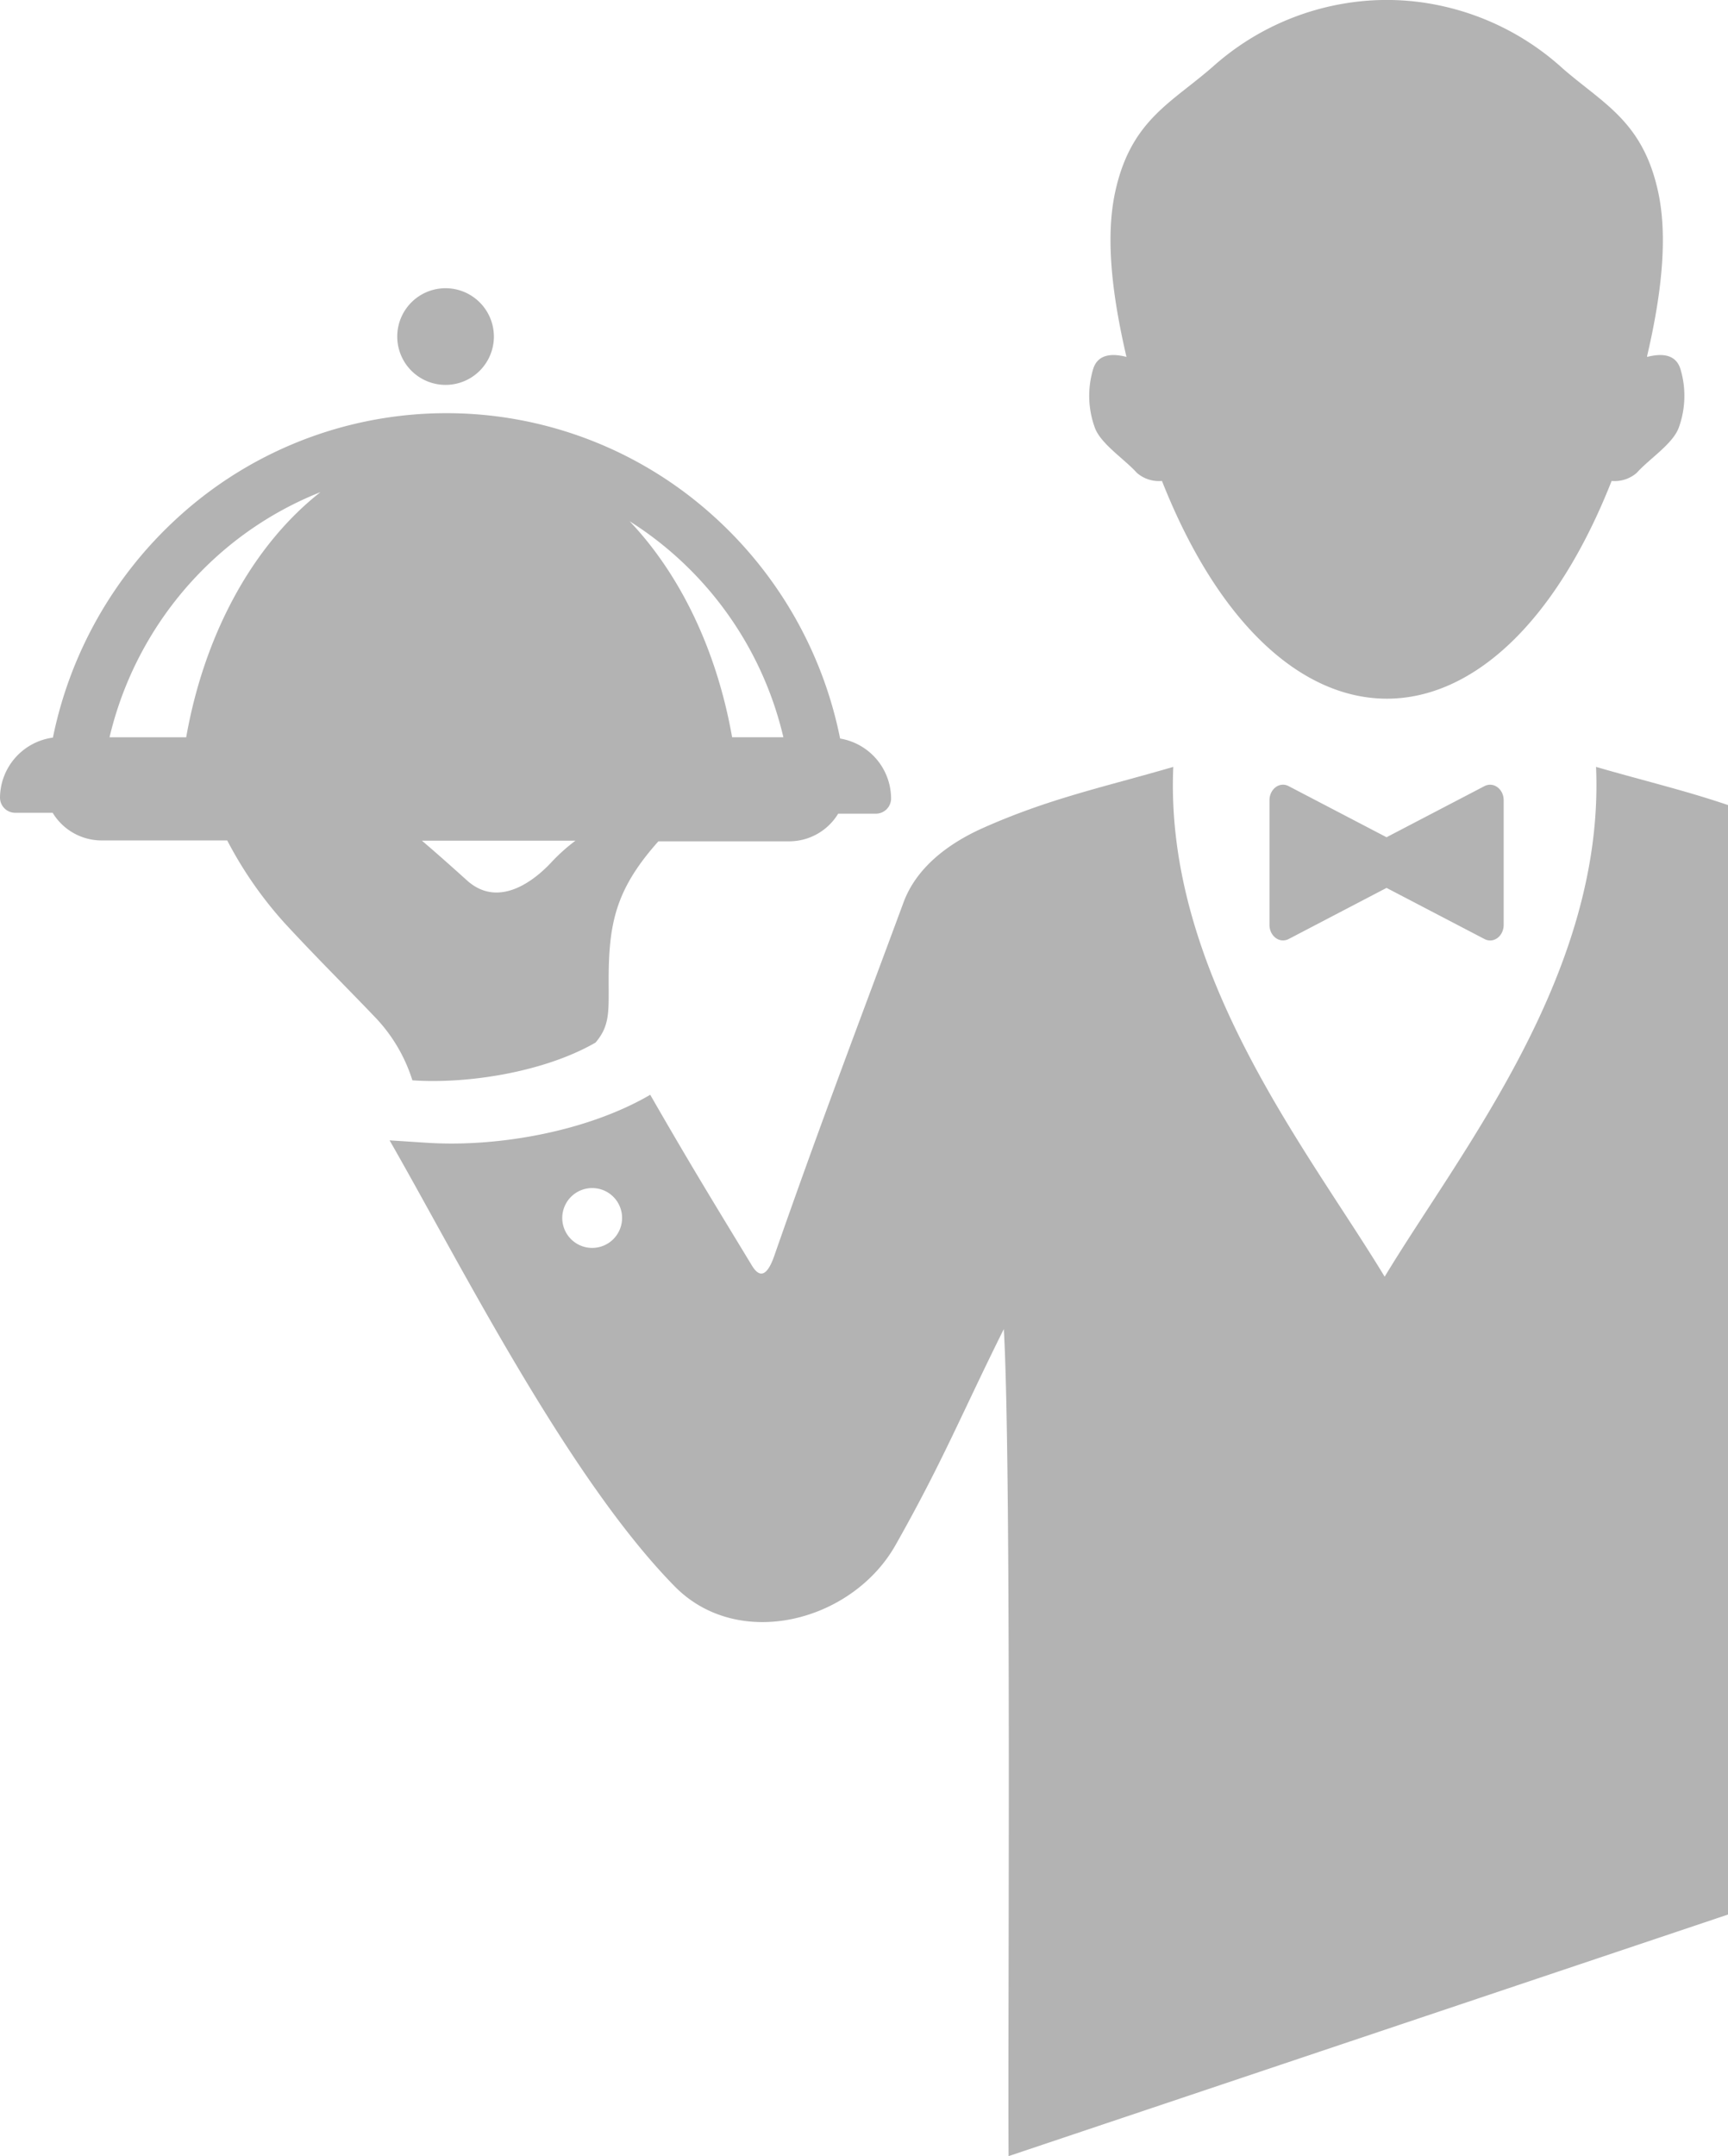 <svg id="Layer_1" data-name="Layer 1" xmlns="http://www.w3.org/2000/svg" viewBox="0 0 275 343"><defs><style>.cls-1{opacity:0.3;}.cls-2{fill-rule:evenodd;}</style></defs><title>butlerLogo</title><g id="Page-1" class="cls-1"><g id="Splash"><g id="iconfinder_Room_Service_1200381" data-name="iconfinder Room Service 1200381"><path id="Shape" class="cls-2" d="M103.48,174.16c-9.94,5.8-24.2,8.38-35.6,7.63L62,181.41c11,19.14,28.23,53.5,45.36,70.94,10.17,10.36,28.27,5.64,35.16-6.56,7.54-13.34,10.44-20.71,17.23-34.36,1.24,21.36.62,110.22.76,131.57L275,304.57V128.07c-6.8-2.31-13.3-3.84-21-6.07,1.42,32.85-21.59,61.15-33.64,81.1-12.06-19.95-35.07-48.25-33.64-81.1-11.08,3.23-19.71,5-30.36,9.75-5.61,2.52-10.56,6.35-12.58,11.83-6.93,18.74-13,34.55-20.57,56.23-1.13,3.22-2.31,3.55-3.54,1.53C114.36,192.57,110.42,186.24,103.48,174.16ZM94.27,189A4.76,4.76,0,1,0,99,193.75,4.75,4.75,0,0,0,94.27,189Z" transform="translate(0 0)"/><path class="cls-2" d="M229,.85A40.67,40.67,0,0,0,214.42.48a41.65,41.65,0,0,0-21.08,9.84h0c-6.74,6-13.35,8.62-15.87,20.24-1.76,8.13-.07,18.15,1.8,26.22-2.32-.6-4.64-.47-5.34,2.06a14.8,14.8,0,0,0,.29,9.15c.92,2.61,4.7,5,6.7,7.23a5.36,5.36,0,0,0,4,1.29c18.25,46.18,53.32,46.19,71.56,0a5.36,5.36,0,0,0,4-1.29c2-2.24,5.78-4.62,6.7-7.23a14.8,14.8,0,0,0,.29-9.15c-.7-2.53-3-2.66-5.34-2.06l0-.15c1.86-8,3.51-18,1.76-26.07-2.42-11.21-8.66-14-15.14-19.62A41.91,41.91,0,0,0,229,.85ZM96.87,157.28c0,3.87.06,6.07-2.1,8.58-8.26,4.75-20.49,6.6-29.14,6a25.6,25.6,0,0,0-5.71-9.8c-4.77-5-9.64-9.81-14.63-15.22a63,63,0,0,1-9.13-13.14h-20a9.12,9.12,0,0,1-7.78-4.4h-6A2.42,2.42,0,0,1,0,126.93H0a9.72,9.72,0,0,1,8.42-9.59,64.85,64.85,0,0,1,19.87-35,63.34,63.34,0,0,1,84.57-.85,64.76,64.76,0,0,1,20.84,36,9.71,9.71,0,0,1,8.11,9.54h0a2.42,2.42,0,0,1-2.42,2.41h-6a9.12,9.12,0,0,1-7.78,4.4H104.78c-7.22,8.08-8,13.7-7.91,23.54Zm19.64-40c-2.47-14-8.36-26-16.31-34.36a55.7,55.7,0,0,1,24.47,34.36ZM51,78.29c-10.52,8.24-18.4,22.21-21.37,39H17.43A56,56,0,0,1,34.21,88.78,55,55,0,0,1,51,78.29Zm16.15,55.45c2.49,2.12,4.88,4.26,7.17,6.32,5.08,4.57,10.83-.07,13.47-2.93a28.63,28.63,0,0,1,3.79-3.39Zm3.75-87.89a7.69,7.69,0,1,0,7.7,7.69,7.7,7.7,0,0,0-7.7-7.69Zm165.34,79.21-15.58,8.13-15.58-8.13c-1.46-.76-3.05.48-3.05,2.25v19.82c0,1.78,1.6,3,3.06,2.25l15.57-8.13,15.58,8.13c1.46.77,3.06-.47,3.06-2.25V127.31c0-1.77-1.6-3-3.06-2.25Z" transform="translate(0 0)"/></g></g></g></svg>